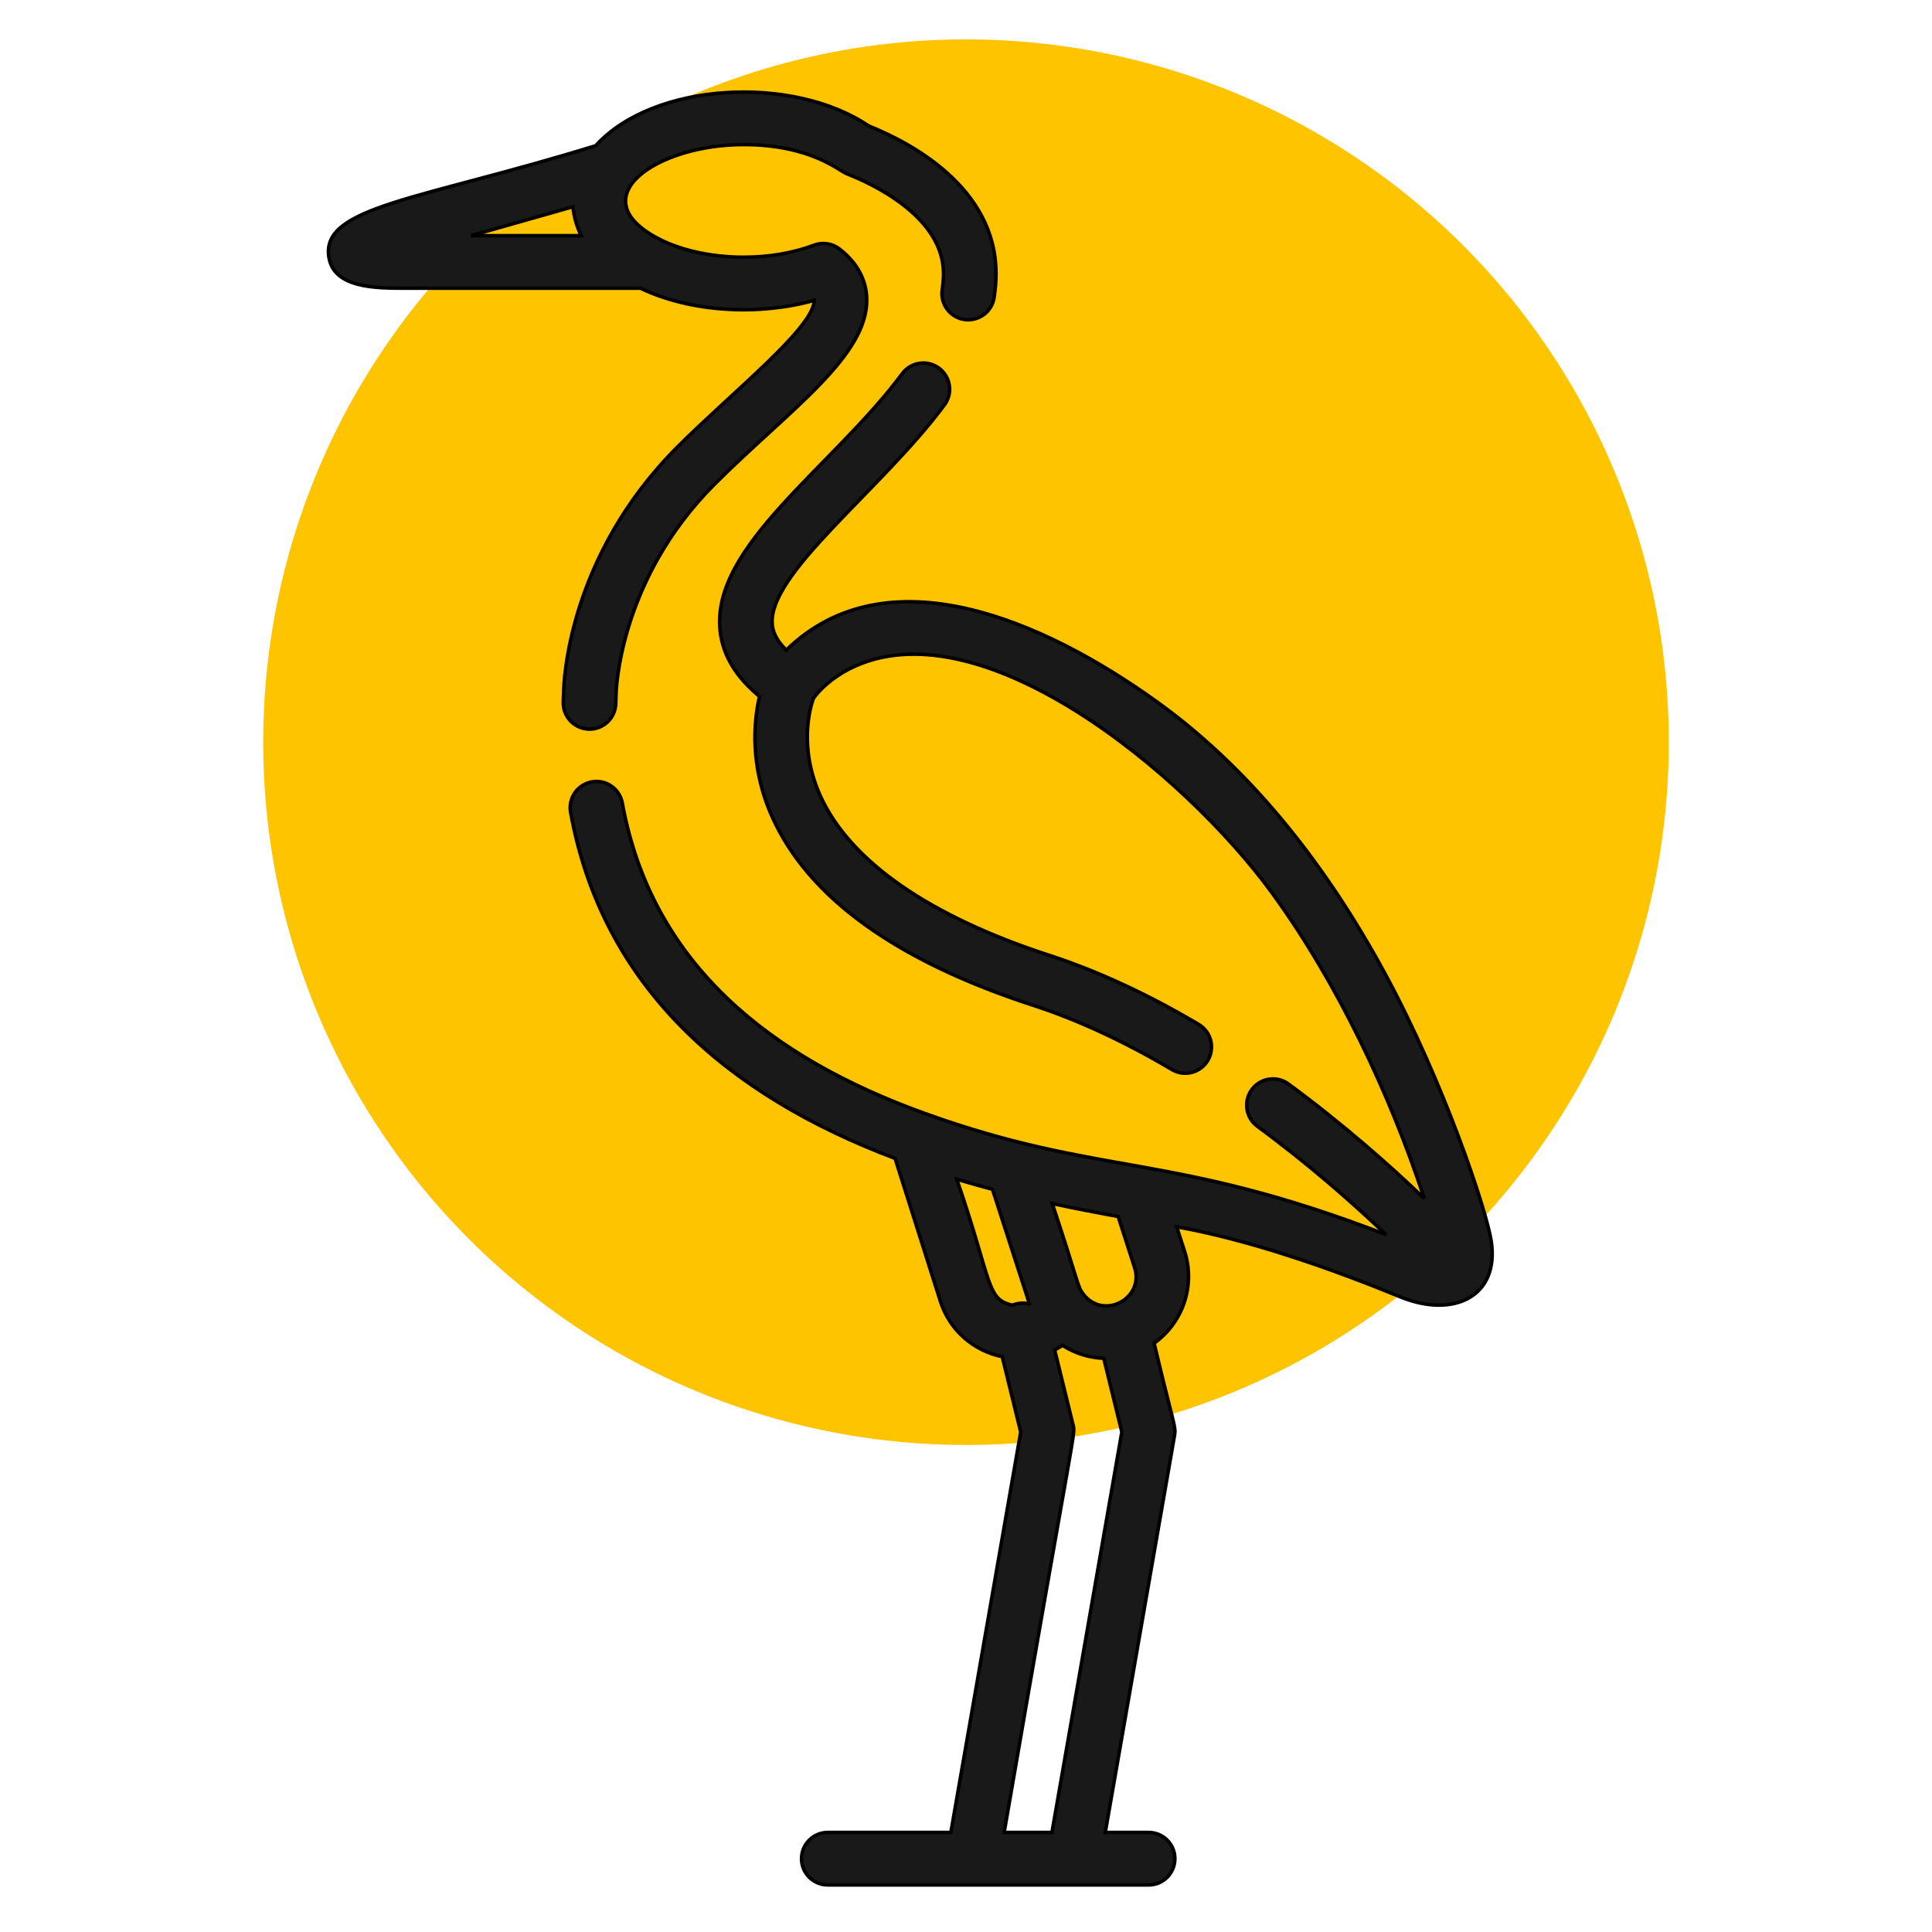 <svg width="512" height="512" xmlns="http://www.w3.org/2000/svg">
 <g>
  <title>background</title>
  <rect fill="none" id="canvas_background" height="514" width="514" y="-1" x="-1"/>
  <g display="none" overflow="visible" y="0" x="0" height="100%" width="100%" id="canvasGrid">
   <rect fill="url(#gridpattern)" stroke-width="0" y="0" x="0" height="100%" width="100%"/>
  </g>
 </g>
 <g>
  <title>Layer 1</title>
  <g stroke="null" id="svg_28">
   <ellipse stroke="#ffc400" ry="185.5" rx="185.5" id="svg_27" cy="196.683" cx="256" stroke-width="1.5" fill="#ffc400"/>
   <g stroke="null" transform="matrix(0.928,0,0,0.928,-3447.776,-2146.997) " id="svg_5">
    <g stroke="null" id="svg_6">
     <path fill="#191919" id="svg_7" d="m4141.145,2668.104c-1.334,-8.92 -13.593,-45.537 -30.213,-76.243c-18.198,-33.619 -40.184,-59.836 -65.348,-77.922c-32.62,-23.445 -77.122,-42.58 -105.772,-14.718c-2.402,-2.353 -3.715,-4.701 -3.98,-7.099c-1.619,-14.582 30.979,-38.432 49.149,-62.907c2.47,-3.325 1.775,-8.023 -1.551,-10.493c-3.326,-2.471 -8.023,-1.775 -10.493,1.551c-19.761,26.613 -54.706,49.253 -52.015,73.503c0.769,6.926 4.551,13.187 11.247,18.671c-1.639,7.117 -2.879,19.895 3.627,34.419c10.287,22.964 35.356,41.064 74.509,53.795c12.671,4.119 26.005,10.296 39.629,18.355c3.564,2.11 8.164,0.931 10.274,-2.637c2.109,-3.564 0.929,-8.164 -2.637,-10.274c-14.57,-8.62 -28.912,-15.251 -42.628,-19.711c-34.234,-11.132 -56.814,-26.799 -65.298,-45.309c-6.473,-14.122 -2.958,-25.655 -2.08,-28.082c1.843,-2.626 5.499,-5.937 10.013,-8.281c36.915,-19.203 96.095,29.714 120.957,63.841c0.172,0.236 0.342,0.473 0.513,0.71c18.254,25.254 33.079,56.542 42.949,86.546c-9.745,-9.315 -23.106,-21.172 -38.765,-32.682c-3.338,-2.453 -8.031,-1.736 -10.485,1.602c-2.453,3.337 -1.736,8.031 1.602,10.485c14.805,10.881 27.454,22.069 36.765,30.941c-61.534,-23.762 -81.122,-16.414 -131.645,-34.594c-44.16,-15.877 -78.13,-42.685 -86.482,-88.672c-0.739,-4.075 -4.642,-6.782 -8.72,-6.039c-4.076,0.74 -6.779,4.644 -6.039,8.72c9.077,49.983 44.929,80.847 92.656,98.8l12.961,40.891c2.674,8.297 9.56,14.085 17.643,15.738l5.273,21.5l-19.952,114.352c-12.772,0 -21.967,0 -35.141,0c-4.143,0 -7.5,3.357 -7.5,7.5c0,4.143 3.357,7.5 7.5,7.5l28.875,0c21.982,0 40.609,0 62.752,0c4.143,0 7.5,-3.357 7.5,-7.5c0,-4.143 -3.357,-7.5 -7.5,-7.5l-12.384,0l19.772,-113.321c0.473,-2.718 -0.185,-2.555 -5.822,-26.391c8.077,-5.758 11.899,-16.299 8.695,-26.231l-2.263,-7.019c21.286,3.861 44.454,12.056 64.313,20.2c14.793,5.86 27.862,-0.241 25.539,-15.995zm-136.716,18.193c-7.552,-1.587 -5.759,-6.465 -15.924,-35.969c3.32,0.996 6.722,1.955 10.192,2.872c0.033,0.102 10.391,32.235 10.545,32.674c-0.053,0.021 -0.109,0.039 -0.163,0.059c-1.532,-0.376 -3.106,-0.275 -4.65,0.364zm11.253,150.565c-1.869,0 -10.701,0 -13.646,0c20.492,-118.735 20.377,-113.507 19.668,-116.397l-5.248,-21.401c0.776,-0.383 1.521,-0.819 2.247,-1.285c3.68,2.343 7.724,3.539 11.771,3.686l5.162,21.046l-19.954,114.351zm8.963,-153.693c-1.757,-2.289 -1.214,-2.894 -8.873,-25.893c6.062,1.306 12.763,2.598 18.811,3.686l4.695,14.561c2.869,8.896 -8.847,15.134 -14.633,7.646z"/>
    </g>
   </g>
   <g stroke="null" transform="matrix(0.928,0,0,0.928,-3447.776,-2146.997) " id="svg_8">
    <g stroke="null" id="svg_9">
     <path fill="#191919" id="svg_10" d="m3963.394,2349.564c-21.58,-14.644 -61.449,-12.657 -78.01,5.62c-50.342,15.53 -78.531,17.361 -76.187,31.859c1.429,8.835 13.324,8.835 22.01,8.835l66.944,0c14.611,6.96 33.949,7.866 49.646,3.463c-0.031,7.788 -23.353,26.178 -39.061,41.885c-31.249,31.251 -32.482,66.994 -32.527,70.421c-0.024,0.511 -0.038,1.015 -0.052,1.519l-0.025,0.854c-0.153,4.246 3.247,7.771 7.5,7.771c4.017,0 7.344,-3.183 7.49,-7.229l0.03,-0.995c0.025,-1.005 0.052,-1.323 0.055,-1.677c0.002,-0.321 0.543,-32.461 28.137,-60.055c21.116,-21.12 44.163,-36.653 43.437,-53.316c-0.162,-3.712 -1.649,-9.131 -7.815,-13.865c-2.062,-1.583 -4.797,-1.986 -7.227,-1.064c-5.928,2.247 -12.889,3.436 -20.13,3.436c-10.029,0 -18.691,-2.322 -24.321,-5.3c-22.393,-11.662 -0.737,-26.862 24.321,-26.862c19.175,0 27.274,7.485 29.52,8.354c6.47,2.502 27.58,11.95 27.58,28.48c0,1.448 -0.12,2.945 -0.367,4.576c-0.619,4.096 2.198,7.918 6.294,8.539c4.092,0.615 7.917,-2.198 8.539,-6.294c0.36,-2.382 0.535,-4.613 0.535,-6.82c-0.001,-24.732 -24.726,-37.51 -36.316,-42.135zm-113.629,31.313l29.143,-8.265c0.206,2.582 1.016,5.601 2.366,8.265l-31.509,0z"/>
    </g>
   </g>
   <g stroke="null" transform="matrix(0.928,0,0,0.928,-3447.776,-2146.997) " id="svg_11"/>
   <g stroke="null" transform="matrix(0.928,0,0,0.928,-3447.776,-2146.997) " id="svg_12"/>
   <g stroke="null" transform="matrix(0.928,0,0,0.928,-3447.776,-2146.997) " id="svg_13"/>
   <g stroke="null" transform="matrix(0.928,0,0,0.928,-3447.776,-2146.997) " id="svg_14"/>
   <g stroke="null" transform="matrix(0.928,0,0,0.928,-3447.776,-2146.997) " id="svg_15"/>
   <g stroke="null" transform="matrix(0.928,0,0,0.928,-3447.776,-2146.997) " id="svg_16"/>
   <g stroke="null" transform="matrix(0.928,0,0,0.928,-3447.776,-2146.997) " id="svg_17"/>
   <g stroke="null" transform="matrix(0.928,0,0,0.928,-3447.776,-2146.997) " id="svg_18"/>
   <g stroke="null" transform="matrix(0.928,0,0,0.928,-3447.776,-2146.997) " id="svg_19"/>
   <g stroke="null" transform="matrix(0.928,0,0,0.928,-3447.776,-2146.997) " id="svg_20"/>
   <g stroke="null" transform="matrix(0.928,0,0,0.928,-3447.776,-2146.997) " id="svg_21"/>
   <g stroke="null" transform="matrix(0.928,0,0,0.928,-3447.776,-2146.997) " id="svg_22"/>
   <g stroke="null" transform="matrix(0.928,0,0,0.928,-3447.776,-2146.997) " id="svg_23"/>
   <g stroke="null" transform="matrix(0.928,0,0,0.928,-3447.776,-2146.997) " id="svg_24"/>
   <g stroke="null" transform="matrix(0.928,0,0,0.928,-3447.776,-2146.997) " id="svg_25"/>
  </g>
 </g>
</svg>
